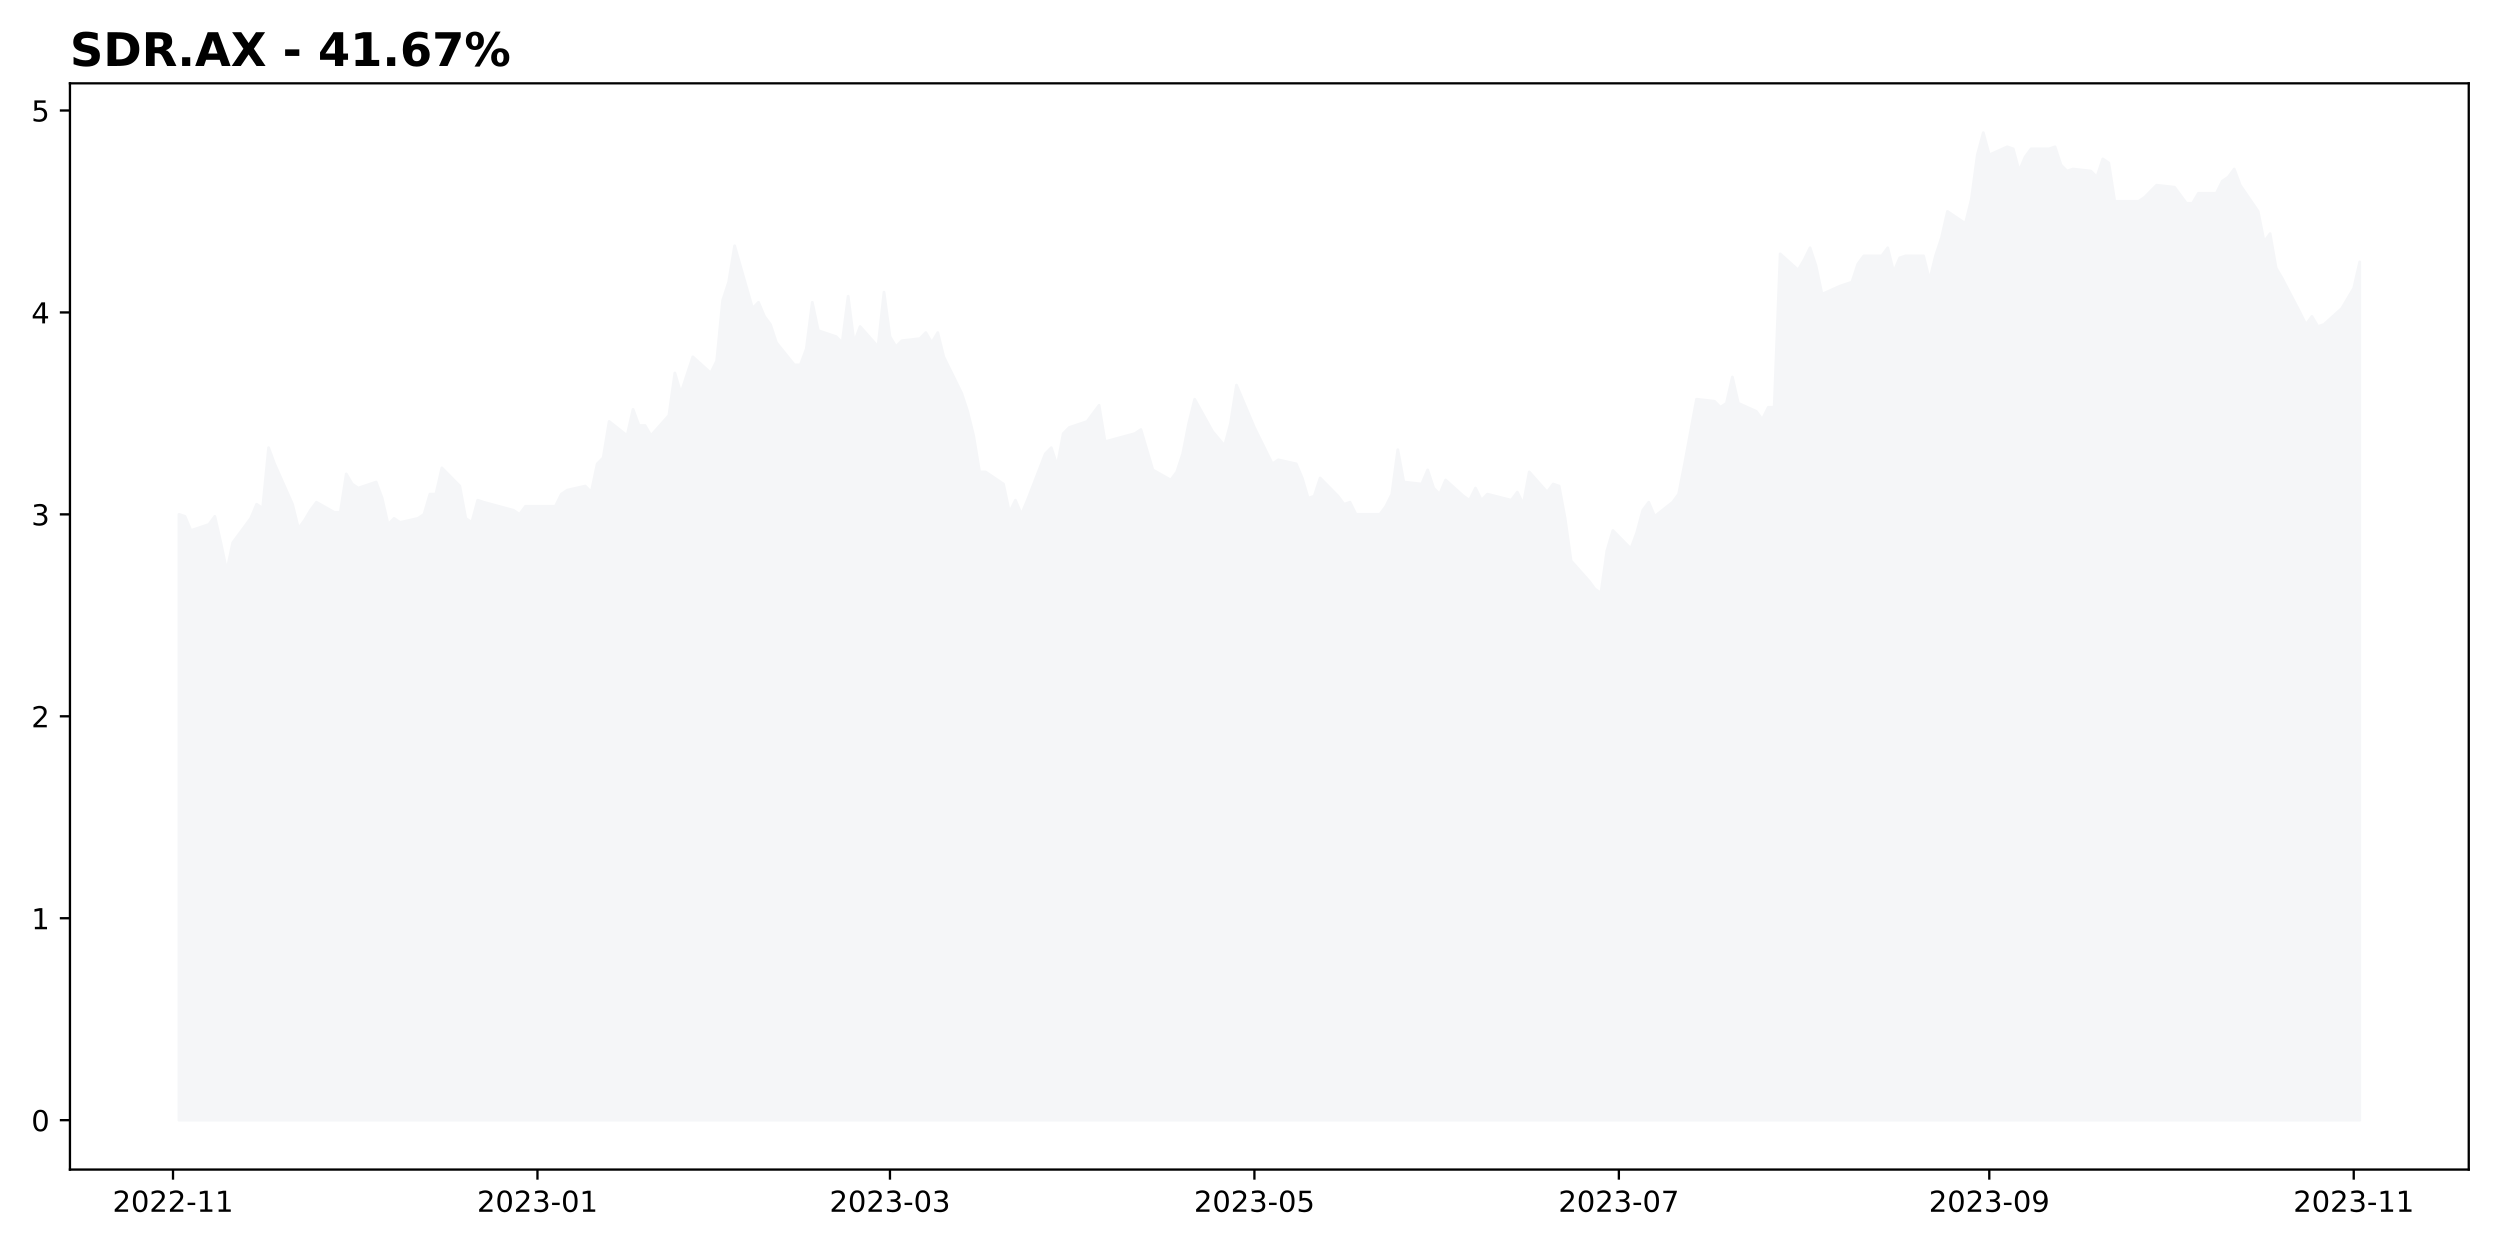 <?xml version="1.0" encoding="utf-8" standalone="no"?>
<!DOCTYPE svg PUBLIC "-//W3C//DTD SVG 1.1//EN"
  "http://www.w3.org/Graphics/SVG/1.1/DTD/svg11.dtd">
<!-- Created with matplotlib (https://matplotlib.org/) -->
<svg height="432pt" version="1.1" viewBox="0 0 864 432" width="864pt" xmlns="http://www.w3.org/2000/svg" xmlns:xlink="http://www.w3.org/1999/xlink">
 <defs>
  <style type="text/css">
*{stroke-linecap:butt;stroke-linejoin:round;}
  </style>
 </defs>
 <g id="figure_1">
  <g id="patch_1">
   <path d="M 0 432 
L 864 432 
L 864 0 
L 0 0 
z
" style="fill:#ffffff;"/>
  </g>
  <g id="axes_1">
   <g id="patch_2">
    <path d="M 24.175 404.2 
L 853.2 404.2 
L 853.2 28.8 
L 24.175 28.8 
z
" style="fill:#ffffff;"/>
   </g>
   <g id="PolyCollection_1">
    <defs>
     <path d="M 61.858 -44.864 
L 61.858 -254.233 
L 63.923 -253.536 
L 65.988 -248.65 
L 72.182 -250.744 
L 74.247 -253.536 
L 76.312 -244.463 
L 78.377 -234.692 
L 80.441 -244.463 
L 86.636 -252.838 
L 88.701 -257.723 
L 90.765 -256.327 
L 92.83 -277.264 
L 94.895 -271.681 
L 101.09 -257.723 
L 103.154 -249.348 
L 105.219 -252.14 
L 107.284 -255.629 
L 109.349 -258.421 
L 115.543 -254.931 
L 117.608 -254.931 
L 119.673 -268.191 
L 121.738 -264.702 
L 123.803 -263.306 
L 129.997 -265.4 
L 132.062 -259.817 
L 134.127 -250.744 
L 136.191 -252.838 
L 138.256 -251.442 
L 144.451 -252.838 
L 146.516 -254.233 
L 148.58 -261.212 
L 150.645 -261.212 
L 152.71 -270.285 
L 158.904 -264.004 
L 160.969 -252.838 
L 163.034 -251.442 
L 165.099 -259.119 
L 167.164 -258.421 
L 177.488 -255.629 
L 179.553 -254.233 
L 181.617 -257.025 
L 189.877 -257.025 
L 191.942 -257.025 
L 194.006 -261.212 
L 196.071 -262.608 
L 202.266 -264.004 
L 204.33 -261.91 
L 206.395 -271.681 
L 208.46 -273.775 
L 210.525 -286.337 
L 216.719 -281.451 
L 218.784 -290.524 
L 220.849 -284.941 
L 222.914 -284.941 
L 224.979 -281.451 
L 231.173 -288.43 
L 233.238 -303.086 
L 235.303 -296.107 
L 239.432 -308.67 
L 245.627 -303.086 
L 247.692 -307.274 
L 249.757 -328.211 
L 251.821 -334.492 
L 253.886 -347.054 
L 260.081 -325.419 
L 262.145 -327.513 
L 264.21 -322.628 
L 266.275 -319.836 
L 268.34 -313.555 
L 274.534 -305.878 
L 276.599 -305.878 
L 278.664 -311.461 
L 280.729 -327.513 
L 282.794 -317.742 
L 288.988 -315.649 
L 291.053 -313.555 
L 293.118 -329.607 
L 295.183 -313.555 
L 297.247 -319.138 
L 303.442 -312.159 
L 305.507 -331.002 
L 307.571 -315.649 
L 309.636 -312.159 
L 311.701 -314.253 
L 317.896 -314.951 
L 319.96 -317.044 
L 322.025 -313.555 
L 324.09 -317.044 
L 326.155 -308.67 
L 332.349 -296.107 
L 334.414 -289.826 
L 336.479 -281.451 
L 338.544 -268.889 
L 340.609 -268.889 
L 346.803 -264.702 
L 348.868 -254.931 
L 350.933 -259.119 
L 352.997 -254.233 
L 355.062 -259.119 
L 361.257 -275.17 
L 363.322 -277.264 
L 365.386 -270.983 
L 367.451 -282.149 
L 369.516 -284.243 
L 375.711 -286.337 
L 377.775 -289.128 
L 379.84 -291.92 
L 381.905 -279.358 
L 392.229 -282.149 
L 394.294 -283.545 
L 396.359 -276.566 
L 398.424 -269.587 
L 404.618 -266.098 
L 406.683 -268.889 
L 408.748 -275.17 
L 410.812 -285.639 
L 412.877 -294.014 
L 419.072 -282.847 
L 423.201 -277.962 
L 425.266 -285.639 
L 427.331 -298.899 
L 433.525 -284.243 
L 435.59 -280.056 
L 437.655 -275.868 
L 439.72 -271.681 
L 441.785 -273.077 
L 447.979 -271.681 
L 450.044 -266.796 
L 452.109 -259.817 
L 454.174 -260.515 
L 456.238 -266.796 
L 462.433 -260.515 
L 464.498 -257.723 
L 466.563 -258.421 
L 468.627 -254.233 
L 470.692 -254.233 
L 476.887 -254.233 
L 478.951 -257.025 
L 481.016 -261.212 
L 483.081 -276.566 
L 485.146 -265.4 
L 491.34 -264.702 
L 493.405 -269.587 
L 495.47 -263.306 
L 497.535 -261.212 
L 499.6 -266.098 
L 505.794 -260.515 
L 507.859 -259.119 
L 509.924 -263.306 
L 511.989 -259.119 
L 514.053 -261.212 
L 522.313 -259.119 
L 524.378 -261.91 
L 526.442 -257.723 
L 528.507 -268.889 
L 534.702 -261.91 
L 536.766 -264.702 
L 538.831 -264.004 
L 540.896 -252.838 
L 542.961 -238.182 
L 549.155 -231.203 
L 551.22 -228.411 
L 553.285 -227.015 
L 555.35 -241.671 
L 557.415 -248.65 
L 563.609 -242.369 
L 565.674 -247.952 
L 567.739 -255.629 
L 569.804 -258.421 
L 571.868 -253.536 
L 578.063 -258.421 
L 580.128 -261.212 
L 582.192 -271.681 
L 584.257 -282.847 
L 586.322 -294.014 
L 592.517 -293.316 
L 594.581 -291.222 
L 596.646 -292.618 
L 598.711 -301.691 
L 600.776 -292.618 
L 606.97 -289.826 
L 609.035 -287.035 
L 611.1 -291.222 
L 613.165 -291.222 
L 615.23 -344.262 
L 621.424 -338.679 
L 623.489 -342.169 
L 625.554 -346.356 
L 627.618 -340.075 
L 629.683 -330.304 
L 635.878 -333.096 
L 637.943 -333.794 
L 640.007 -334.492 
L 642.072 -340.773 
L 644.137 -343.565 
L 650.331 -343.565 
L 652.396 -346.356 
L 654.461 -337.981 
L 656.526 -342.867 
L 658.591 -343.565 
L 664.785 -343.565 
L 666.85 -335.19 
L 668.915 -343.565 
L 670.98 -349.846 
L 673.045 -358.918 
L 679.239 -354.731 
L 681.304 -363.106 
L 683.369 -378.459 
L 685.433 -386.136 
L 687.498 -378.459 
L 693.693 -381.251 
L 695.758 -380.553 
L 697.822 -372.876 
L 699.887 -377.762 
L 701.952 -380.553 
L 708.146 -380.553 
L 710.211 -381.251 
L 712.276 -374.97 
L 714.341 -372.876 
L 716.406 -373.574 
L 722.6 -372.876 
L 724.665 -370.783 
L 726.73 -377.064 
L 728.795 -375.668 
L 730.859 -362.408 
L 737.054 -362.408 
L 739.119 -362.408 
L 741.184 -363.804 
L 743.248 -365.897 
L 745.313 -367.991 
L 751.508 -367.293 
L 753.572 -364.501 
L 755.637 -361.71 
L 757.702 -361.71 
L 759.767 -365.199 
L 765.961 -365.199 
L 768.026 -369.387 
L 770.091 -370.783 
L 772.156 -373.574 
L 774.221 -367.991 
L 780.415 -358.918 
L 782.48 -348.45 
L 784.545 -351.241 
L 786.61 -339.377 
L 788.674 -335.888 
L 794.869 -324.023 
L 796.934 -319.836 
L 798.998 -322.628 
L 801.063 -319.138 
L 803.128 -319.836 
L 809.323 -325.419 
L 811.387 -328.909 
L 813.452 -332.398 
L 815.517 -341.471 
L 815.517 -44.864 
L 815.517 -44.864 
L 813.452 -44.864 
L 811.387 -44.864 
L 809.323 -44.864 
L 803.128 -44.864 
L 801.063 -44.864 
L 798.998 -44.864 
L 796.934 -44.864 
L 794.869 -44.864 
L 788.674 -44.864 
L 786.61 -44.864 
L 784.545 -44.864 
L 782.48 -44.864 
L 780.415 -44.864 
L 774.221 -44.864 
L 772.156 -44.864 
L 770.091 -44.864 
L 768.026 -44.864 
L 765.961 -44.864 
L 759.767 -44.864 
L 757.702 -44.864 
L 755.637 -44.864 
L 753.572 -44.864 
L 751.508 -44.864 
L 745.313 -44.864 
L 743.248 -44.864 
L 741.184 -44.864 
L 739.119 -44.864 
L 737.054 -44.864 
L 730.859 -44.864 
L 728.795 -44.864 
L 726.73 -44.864 
L 724.665 -44.864 
L 722.6 -44.864 
L 716.406 -44.864 
L 714.341 -44.864 
L 712.276 -44.864 
L 710.211 -44.864 
L 708.146 -44.864 
L 701.952 -44.864 
L 699.887 -44.864 
L 697.822 -44.864 
L 695.758 -44.864 
L 693.693 -44.864 
L 687.498 -44.864 
L 685.433 -44.864 
L 683.369 -44.864 
L 681.304 -44.864 
L 679.239 -44.864 
L 673.045 -44.864 
L 670.98 -44.864 
L 668.915 -44.864 
L 666.85 -44.864 
L 664.785 -44.864 
L 658.591 -44.864 
L 656.526 -44.864 
L 654.461 -44.864 
L 652.396 -44.864 
L 650.331 -44.864 
L 644.137 -44.864 
L 642.072 -44.864 
L 640.007 -44.864 
L 637.943 -44.864 
L 635.878 -44.864 
L 629.683 -44.864 
L 627.618 -44.864 
L 625.554 -44.864 
L 623.489 -44.864 
L 621.424 -44.864 
L 615.23 -44.864 
L 613.165 -44.864 
L 611.1 -44.864 
L 609.035 -44.864 
L 606.97 -44.864 
L 600.776 -44.864 
L 598.711 -44.864 
L 596.646 -44.864 
L 594.581 -44.864 
L 592.517 -44.864 
L 586.322 -44.864 
L 584.257 -44.864 
L 582.192 -44.864 
L 580.128 -44.864 
L 578.063 -44.864 
L 571.868 -44.864 
L 569.804 -44.864 
L 567.739 -44.864 
L 565.674 -44.864 
L 563.609 -44.864 
L 557.415 -44.864 
L 555.35 -44.864 
L 553.285 -44.864 
L 551.22 -44.864 
L 549.155 -44.864 
L 542.961 -44.864 
L 540.896 -44.864 
L 538.831 -44.864 
L 536.766 -44.864 
L 534.702 -44.864 
L 528.507 -44.864 
L 526.442 -44.864 
L 524.378 -44.864 
L 522.313 -44.864 
L 514.053 -44.864 
L 511.989 -44.864 
L 509.924 -44.864 
L 507.859 -44.864 
L 505.794 -44.864 
L 499.6 -44.864 
L 497.535 -44.864 
L 495.47 -44.864 
L 493.405 -44.864 
L 491.34 -44.864 
L 485.146 -44.864 
L 483.081 -44.864 
L 481.016 -44.864 
L 478.951 -44.864 
L 476.887 -44.864 
L 470.692 -44.864 
L 468.627 -44.864 
L 466.563 -44.864 
L 464.498 -44.864 
L 462.433 -44.864 
L 456.238 -44.864 
L 454.174 -44.864 
L 452.109 -44.864 
L 450.044 -44.864 
L 447.979 -44.864 
L 441.785 -44.864 
L 439.72 -44.864 
L 437.655 -44.864 
L 435.59 -44.864 
L 433.525 -44.864 
L 427.331 -44.864 
L 425.266 -44.864 
L 423.201 -44.864 
L 419.072 -44.864 
L 412.877 -44.864 
L 410.812 -44.864 
L 408.748 -44.864 
L 406.683 -44.864 
L 404.618 -44.864 
L 398.424 -44.864 
L 396.359 -44.864 
L 394.294 -44.864 
L 392.229 -44.864 
L 381.905 -44.864 
L 379.84 -44.864 
L 377.775 -44.864 
L 375.711 -44.864 
L 369.516 -44.864 
L 367.451 -44.864 
L 365.386 -44.864 
L 363.322 -44.864 
L 361.257 -44.864 
L 355.062 -44.864 
L 352.997 -44.864 
L 350.933 -44.864 
L 348.868 -44.864 
L 346.803 -44.864 
L 340.609 -44.864 
L 338.544 -44.864 
L 336.479 -44.864 
L 334.414 -44.864 
L 332.349 -44.864 
L 326.155 -44.864 
L 324.09 -44.864 
L 322.025 -44.864 
L 319.96 -44.864 
L 317.896 -44.864 
L 311.701 -44.864 
L 309.636 -44.864 
L 307.571 -44.864 
L 305.507 -44.864 
L 303.442 -44.864 
L 297.247 -44.864 
L 295.183 -44.864 
L 293.118 -44.864 
L 291.053 -44.864 
L 288.988 -44.864 
L 282.794 -44.864 
L 280.729 -44.864 
L 278.664 -44.864 
L 276.599 -44.864 
L 274.534 -44.864 
L 268.34 -44.864 
L 266.275 -44.864 
L 264.21 -44.864 
L 262.145 -44.864 
L 260.081 -44.864 
L 253.886 -44.864 
L 251.821 -44.864 
L 249.757 -44.864 
L 247.692 -44.864 
L 245.627 -44.864 
L 239.432 -44.864 
L 235.303 -44.864 
L 233.238 -44.864 
L 231.173 -44.864 
L 224.979 -44.864 
L 222.914 -44.864 
L 220.849 -44.864 
L 218.784 -44.864 
L 216.719 -44.864 
L 210.525 -44.864 
L 208.46 -44.864 
L 206.395 -44.864 
L 204.33 -44.864 
L 202.266 -44.864 
L 196.071 -44.864 
L 194.006 -44.864 
L 191.942 -44.864 
L 189.877 -44.864 
L 181.617 -44.864 
L 179.553 -44.864 
L 177.488 -44.864 
L 167.164 -44.864 
L 165.099 -44.864 
L 163.034 -44.864 
L 160.969 -44.864 
L 158.904 -44.864 
L 152.71 -44.864 
L 150.645 -44.864 
L 148.58 -44.864 
L 146.516 -44.864 
L 144.451 -44.864 
L 138.256 -44.864 
L 136.191 -44.864 
L 134.127 -44.864 
L 132.062 -44.864 
L 129.997 -44.864 
L 123.803 -44.864 
L 121.738 -44.864 
L 119.673 -44.864 
L 117.608 -44.864 
L 115.543 -44.864 
L 109.349 -44.864 
L 107.284 -44.864 
L 105.219 -44.864 
L 103.154 -44.864 
L 101.09 -44.864 
L 94.895 -44.864 
L 92.83 -44.864 
L 90.765 -44.864 
L 88.701 -44.864 
L 86.636 -44.864 
L 80.441 -44.864 
L 78.377 -44.864 
L 76.312 -44.864 
L 74.247 -44.864 
L 72.182 -44.864 
L 65.988 -44.864 
L 63.923 -44.864 
L 61.858 -44.864 
z
" id="m17fa6442a0" style="stroke:#f5f6f8;"/>
    </defs>
    <g clip-path="url(#p0e1db3f6af)">
     <use style="fill:#f5f6f8;stroke:#f5f6f8;" x="0" xlink:href="#m17fa6442a0" y="432"/>
    </g>
   </g>
   <g id="matplotlib.axis_1">
    <g id="xtick_1">
     <g id="line2d_1">
      <defs>
       <path d="M 0 0 
L 0 3.5 
" id="m02a7fc12fd" style="stroke:#000000;stroke-width:0.8;"/>
      </defs>
      <g>
       <use style="stroke:#000000;stroke-width:0.8;" x="59.793" xlink:href="#m02a7fc12fd" y="404.2"/>
      </g>
     </g>
     <g id="text_1">
      <!-- 2022-11 -->
      <defs>
       <path d="M 19.188 8.297 
L 53.609 8.297 
L 53.609 0 
L 7.328 0 
L 7.328 8.297 
Q 12.938 14.109 22.625 23.891 
Q 32.328 33.688 34.812 36.531 
Q 39.547 41.844 41.422 45.531 
Q 43.312 49.219 43.312 52.781 
Q 43.312 58.594 39.234 62.25 
Q 35.156 65.922 28.609 65.922 
Q 23.969 65.922 18.812 64.312 
Q 13.672 62.703 7.812 59.422 
L 7.812 69.391 
Q 13.766 71.781 18.938 73 
Q 24.125 74.219 28.422 74.219 
Q 39.75 74.219 46.484 68.547 
Q 53.219 62.891 53.219 53.422 
Q 53.219 48.922 51.531 44.891 
Q 49.859 40.875 45.406 35.406 
Q 44.188 33.984 37.641 27.219 
Q 31.109 20.453 19.188 8.297 
z
" id="DejaVuSans-50"/>
       <path d="M 31.781 66.406 
Q 24.172 66.406 20.328 58.906 
Q 16.5 51.422 16.5 36.375 
Q 16.5 21.391 20.328 13.891 
Q 24.172 6.391 31.781 6.391 
Q 39.453 6.391 43.281 13.891 
Q 47.125 21.391 47.125 36.375 
Q 47.125 51.422 43.281 58.906 
Q 39.453 66.406 31.781 66.406 
z
M 31.781 74.219 
Q 44.047 74.219 50.516 64.516 
Q 56.984 54.828 56.984 36.375 
Q 56.984 17.969 50.516 8.266 
Q 44.047 -1.422 31.781 -1.422 
Q 19.531 -1.422 13.062 8.266 
Q 6.594 17.969 6.594 36.375 
Q 6.594 54.828 13.062 64.516 
Q 19.531 74.219 31.781 74.219 
z
" id="DejaVuSans-48"/>
       <path d="M 4.891 31.391 
L 31.203 31.391 
L 31.203 23.391 
L 4.891 23.391 
z
" id="DejaVuSans-45"/>
       <path d="M 12.406 8.297 
L 28.516 8.297 
L 28.516 63.922 
L 10.984 60.406 
L 10.984 69.391 
L 28.422 72.906 
L 38.281 72.906 
L 38.281 8.297 
L 54.391 8.297 
L 54.391 0 
L 12.406 0 
z
" id="DejaVuSans-49"/>
      </defs>
      <g transform="translate(38.902 418.798)scale(0.1 -0.1)">
       <use xlink:href="#DejaVuSans-50"/>
       <use x="63.623" xlink:href="#DejaVuSans-48"/>
       <use x="127.246" xlink:href="#DejaVuSans-50"/>
       <use x="190.869" xlink:href="#DejaVuSans-50"/>
       <use x="254.492" xlink:href="#DejaVuSans-45"/>
       <use x="290.576" xlink:href="#DejaVuSans-49"/>
       <use x="354.199" xlink:href="#DejaVuSans-49"/>
      </g>
     </g>
    </g>
    <g id="xtick_2">
     <g id="line2d_2">
      <g>
       <use style="stroke:#000000;stroke-width:0.8;" x="185.747" xlink:href="#m02a7fc12fd" y="404.2"/>
      </g>
     </g>
     <g id="text_2">
      <!-- 2023-01 -->
      <defs>
       <path d="M 40.578 39.312 
Q 47.656 37.797 51.625 33 
Q 55.609 28.219 55.609 21.188 
Q 55.609 10.406 48.188 4.484 
Q 40.766 -1.422 27.094 -1.422 
Q 22.516 -1.422 17.656 -0.516 
Q 12.797 0.391 7.625 2.203 
L 7.625 11.719 
Q 11.719 9.328 16.594 8.109 
Q 21.484 6.891 26.812 6.891 
Q 36.078 6.891 40.938 10.547 
Q 45.797 14.203 45.797 21.188 
Q 45.797 27.641 41.281 31.266 
Q 36.766 34.906 28.719 34.906 
L 20.219 34.906 
L 20.219 43.016 
L 29.109 43.016 
Q 36.375 43.016 40.234 45.922 
Q 44.094 48.828 44.094 54.297 
Q 44.094 59.906 40.109 62.906 
Q 36.141 65.922 28.719 65.922 
Q 24.656 65.922 20.016 65.031 
Q 15.375 64.156 9.812 62.312 
L 9.812 71.094 
Q 15.438 72.656 20.344 73.438 
Q 25.25 74.219 29.594 74.219 
Q 40.828 74.219 47.359 69.109 
Q 53.906 64.016 53.906 55.328 
Q 53.906 49.266 50.438 45.094 
Q 46.969 40.922 40.578 39.312 
z
" id="DejaVuSans-51"/>
      </defs>
      <g transform="translate(164.856 418.798)scale(0.1 -0.1)">
       <use xlink:href="#DejaVuSans-50"/>
       <use x="63.623" xlink:href="#DejaVuSans-48"/>
       <use x="127.246" xlink:href="#DejaVuSans-50"/>
       <use x="190.869" xlink:href="#DejaVuSans-51"/>
       <use x="254.492" xlink:href="#DejaVuSans-45"/>
       <use x="290.576" xlink:href="#DejaVuSans-48"/>
       <use x="354.199" xlink:href="#DejaVuSans-49"/>
      </g>
     </g>
    </g>
    <g id="xtick_3">
     <g id="line2d_3">
      <g>
       <use style="stroke:#000000;stroke-width:0.8;" x="307.571" xlink:href="#m02a7fc12fd" y="404.2"/>
      </g>
     </g>
     <g id="text_3">
      <!-- 2023-03 -->
      <g transform="translate(286.68 418.798)scale(0.1 -0.1)">
       <use xlink:href="#DejaVuSans-50"/>
       <use x="63.623" xlink:href="#DejaVuSans-48"/>
       <use x="127.246" xlink:href="#DejaVuSans-50"/>
       <use x="190.869" xlink:href="#DejaVuSans-51"/>
       <use x="254.492" xlink:href="#DejaVuSans-45"/>
       <use x="290.576" xlink:href="#DejaVuSans-48"/>
       <use x="354.199" xlink:href="#DejaVuSans-51"/>
      </g>
     </g>
    </g>
    <g id="xtick_4">
     <g id="line2d_4">
      <g>
       <use style="stroke:#000000;stroke-width:0.8;" x="433.525" xlink:href="#m02a7fc12fd" y="404.2"/>
      </g>
     </g>
     <g id="text_4">
      <!-- 2023-05 -->
      <defs>
       <path d="M 10.797 72.906 
L 49.516 72.906 
L 49.516 64.594 
L 19.828 64.594 
L 19.828 46.734 
Q 21.969 47.469 24.109 47.828 
Q 26.266 48.188 28.422 48.188 
Q 40.625 48.188 47.75 41.5 
Q 54.891 34.812 54.891 23.391 
Q 54.891 11.625 47.562 5.094 
Q 40.234 -1.422 26.906 -1.422 
Q 22.312 -1.422 17.547 -0.641 
Q 12.797 0.141 7.719 1.703 
L 7.719 11.625 
Q 12.109 9.234 16.797 8.062 
Q 21.484 6.891 26.703 6.891 
Q 35.156 6.891 40.078 11.328 
Q 45.016 15.766 45.016 23.391 
Q 45.016 31 40.078 35.438 
Q 35.156 39.891 26.703 39.891 
Q 22.75 39.891 18.812 39.016 
Q 14.891 38.141 10.797 36.281 
z
" id="DejaVuSans-53"/>
      </defs>
      <g transform="translate(412.634 418.798)scale(0.1 -0.1)">
       <use xlink:href="#DejaVuSans-50"/>
       <use x="63.623" xlink:href="#DejaVuSans-48"/>
       <use x="127.246" xlink:href="#DejaVuSans-50"/>
       <use x="190.869" xlink:href="#DejaVuSans-51"/>
       <use x="254.492" xlink:href="#DejaVuSans-45"/>
       <use x="290.576" xlink:href="#DejaVuSans-48"/>
       <use x="354.199" xlink:href="#DejaVuSans-53"/>
      </g>
     </g>
    </g>
    <g id="xtick_5">
     <g id="line2d_5">
      <g>
       <use style="stroke:#000000;stroke-width:0.8;" x="559.479" xlink:href="#m02a7fc12fd" y="404.2"/>
      </g>
     </g>
     <g id="text_5">
      <!-- 2023-07 -->
      <defs>
       <path d="M 8.203 72.906 
L 55.078 72.906 
L 55.078 68.703 
L 28.609 0 
L 18.312 0 
L 43.219 64.594 
L 8.203 64.594 
z
" id="DejaVuSans-55"/>
      </defs>
      <g transform="translate(538.588 418.798)scale(0.1 -0.1)">
       <use xlink:href="#DejaVuSans-50"/>
       <use x="63.623" xlink:href="#DejaVuSans-48"/>
       <use x="127.246" xlink:href="#DejaVuSans-50"/>
       <use x="190.869" xlink:href="#DejaVuSans-51"/>
       <use x="254.492" xlink:href="#DejaVuSans-45"/>
       <use x="290.576" xlink:href="#DejaVuSans-48"/>
       <use x="354.199" xlink:href="#DejaVuSans-55"/>
      </g>
     </g>
    </g>
    <g id="xtick_6">
     <g id="line2d_6">
      <g>
       <use style="stroke:#000000;stroke-width:0.8;" x="687.498" xlink:href="#m02a7fc12fd" y="404.2"/>
      </g>
     </g>
     <g id="text_6">
      <!-- 2023-09 -->
      <defs>
       <path d="M 10.984 1.516 
L 10.984 10.5 
Q 14.703 8.734 18.5 7.812 
Q 22.312 6.891 25.984 6.891 
Q 35.75 6.891 40.891 13.453 
Q 46.047 20.016 46.781 33.406 
Q 43.953 29.203 39.594 26.953 
Q 35.25 24.703 29.984 24.703 
Q 19.047 24.703 12.672 31.312 
Q 6.297 37.938 6.297 49.422 
Q 6.297 60.641 12.938 67.422 
Q 19.578 74.219 30.609 74.219 
Q 43.266 74.219 49.922 64.516 
Q 56.594 54.828 56.594 36.375 
Q 56.594 19.141 48.406 8.859 
Q 40.234 -1.422 26.422 -1.422 
Q 22.703 -1.422 18.891 -0.688 
Q 15.094 0.047 10.984 1.516 
z
M 30.609 32.422 
Q 37.25 32.422 41.125 36.953 
Q 45.016 41.5 45.016 49.422 
Q 45.016 57.281 41.125 61.844 
Q 37.25 66.406 30.609 66.406 
Q 23.969 66.406 20.094 61.844 
Q 16.219 57.281 16.219 49.422 
Q 16.219 41.5 20.094 36.953 
Q 23.969 32.422 30.609 32.422 
z
" id="DejaVuSans-57"/>
      </defs>
      <g transform="translate(666.607 418.798)scale(0.1 -0.1)">
       <use xlink:href="#DejaVuSans-50"/>
       <use x="63.623" xlink:href="#DejaVuSans-48"/>
       <use x="127.246" xlink:href="#DejaVuSans-50"/>
       <use x="190.869" xlink:href="#DejaVuSans-51"/>
       <use x="254.492" xlink:href="#DejaVuSans-45"/>
       <use x="290.576" xlink:href="#DejaVuSans-48"/>
       <use x="354.199" xlink:href="#DejaVuSans-57"/>
      </g>
     </g>
    </g>
    <g id="xtick_7">
     <g id="line2d_7">
      <g>
       <use style="stroke:#000000;stroke-width:0.8;" x="813.452" xlink:href="#m02a7fc12fd" y="404.2"/>
      </g>
     </g>
     <g id="text_7">
      <!-- 2023-11 -->
      <g transform="translate(792.561 418.798)scale(0.1 -0.1)">
       <use xlink:href="#DejaVuSans-50"/>
       <use x="63.623" xlink:href="#DejaVuSans-48"/>
       <use x="127.246" xlink:href="#DejaVuSans-50"/>
       <use x="190.869" xlink:href="#DejaVuSans-51"/>
       <use x="254.492" xlink:href="#DejaVuSans-45"/>
       <use x="290.576" xlink:href="#DejaVuSans-49"/>
       <use x="354.199" xlink:href="#DejaVuSans-49"/>
      </g>
     </g>
    </g>
   </g>
   <g id="matplotlib.axis_2">
    <g id="ytick_1">
     <g id="line2d_8">
      <defs>
       <path d="M 0 0 
L -3.5 0 
" id="m35bdb49b7b" style="stroke:#000000;stroke-width:0.8;"/>
      </defs>
      <g>
       <use style="stroke:#000000;stroke-width:0.8;" x="24.175" xlink:href="#m35bdb49b7b" y="387.136"/>
      </g>
     </g>
     <g id="text_8">
      <!-- 0 -->
      <g transform="translate(10.812 390.936)scale(0.1 -0.1)">
       <use xlink:href="#DejaVuSans-48"/>
      </g>
     </g>
    </g>
    <g id="ytick_2">
     <g id="line2d_9">
      <g>
       <use style="stroke:#000000;stroke-width:0.8;" x="24.175" xlink:href="#m35bdb49b7b" y="317.346"/>
      </g>
     </g>
     <g id="text_9">
      <!-- 1 -->
      <g transform="translate(10.812 321.146)scale(0.1 -0.1)">
       <use xlink:href="#DejaVuSans-49"/>
      </g>
     </g>
    </g>
    <g id="ytick_3">
     <g id="line2d_10">
      <g>
       <use style="stroke:#000000;stroke-width:0.8;" x="24.175" xlink:href="#m35bdb49b7b" y="247.557"/>
      </g>
     </g>
     <g id="text_10">
      <!-- 2 -->
      <g transform="translate(10.812 251.356)scale(0.1 -0.1)">
       <use xlink:href="#DejaVuSans-50"/>
      </g>
     </g>
    </g>
    <g id="ytick_4">
     <g id="line2d_11">
      <g>
       <use style="stroke:#000000;stroke-width:0.8;" x="24.175" xlink:href="#m35bdb49b7b" y="177.767"/>
      </g>
     </g>
     <g id="text_11">
      <!-- 3 -->
      <g transform="translate(10.812 181.566)scale(0.1 -0.1)">
       <use xlink:href="#DejaVuSans-51"/>
      </g>
     </g>
    </g>
    <g id="ytick_5">
     <g id="line2d_12">
      <g>
       <use style="stroke:#000000;stroke-width:0.8;" x="24.175" xlink:href="#m35bdb49b7b" y="107.977"/>
      </g>
     </g>
     <g id="text_12">
      <!-- 4 -->
      <defs>
       <path d="M 37.797 64.312 
L 12.891 25.391 
L 37.797 25.391 
z
M 35.203 72.906 
L 47.609 72.906 
L 47.609 25.391 
L 58.016 25.391 
L 58.016 17.188 
L 47.609 17.188 
L 47.609 0 
L 37.797 0 
L 37.797 17.188 
L 4.891 17.188 
L 4.891 26.703 
z
" id="DejaVuSans-52"/>
      </defs>
      <g transform="translate(10.812 111.776)scale(0.1 -0.1)">
       <use xlink:href="#DejaVuSans-52"/>
      </g>
     </g>
    </g>
    <g id="ytick_6">
     <g id="line2d_13">
      <g>
       <use style="stroke:#000000;stroke-width:0.8;" x="24.175" xlink:href="#m35bdb49b7b" y="38.187"/>
      </g>
     </g>
     <g id="text_13">
      <!-- 5 -->
      <g transform="translate(10.812 41.986)scale(0.1 -0.1)">
       <use xlink:href="#DejaVuSans-53"/>
      </g>
     </g>
    </g>
   </g>
   <g id="patch_3">
    <path d="M 24.175 404.2 
L 24.175 28.8 
" style="fill:none;stroke:#000000;stroke-linecap:square;stroke-linejoin:miter;stroke-width:0.8;"/>
   </g>
   <g id="patch_4">
    <path d="M 853.2 404.2 
L 853.2 28.8 
" style="fill:none;stroke:#000000;stroke-linecap:square;stroke-linejoin:miter;stroke-width:0.8;"/>
   </g>
   <g id="patch_5">
    <path d="M 24.175 404.2 
L 853.2 404.2 
" style="fill:none;stroke:#000000;stroke-linecap:square;stroke-linejoin:miter;stroke-width:0.8;"/>
   </g>
   <g id="patch_6">
    <path d="M 24.175 28.8 
L 853.2 28.8 
" style="fill:none;stroke:#000000;stroke-linecap:square;stroke-linejoin:miter;stroke-width:0.8;"/>
   </g>
   <g id="text_14">
    <!-- SDR.AX - 41.67% -->
    <defs>
     <path d="M 59.906 70.609 
L 59.906 55.172 
Q 53.906 57.859 48.188 59.219 
Q 42.484 60.594 37.406 60.594 
Q 30.672 60.594 27.438 58.734 
Q 24.219 56.891 24.219 52.984 
Q 24.219 50.047 26.391 48.406 
Q 28.562 46.781 34.281 45.609 
L 42.281 44 
Q 54.438 41.547 59.562 36.562 
Q 64.703 31.594 64.703 22.406 
Q 64.703 10.359 57.547 4.469 
Q 50.391 -1.422 35.688 -1.422 
Q 28.766 -1.422 21.781 -0.094 
Q 14.797 1.219 7.812 3.812 
L 7.812 19.672 
Q 14.797 15.969 21.312 14.078 
Q 27.828 12.203 33.891 12.203 
Q 40.047 12.203 43.312 14.25 
Q 46.578 16.312 46.578 20.125 
Q 46.578 23.531 44.359 25.391 
Q 42.141 27.25 35.5 28.719 
L 28.219 30.328 
Q 17.281 32.672 12.219 37.797 
Q 7.172 42.922 7.172 51.609 
Q 7.172 62.5 14.203 68.359 
Q 21.234 74.219 34.422 74.219 
Q 40.438 74.219 46.781 73.312 
Q 53.125 72.406 59.906 70.609 
z
" id="DejaVuSans-Bold-83"/>
     <path d="M 27.984 58.688 
L 27.984 14.203 
L 34.719 14.203 
Q 46.234 14.203 52.312 19.922 
Q 58.406 25.641 58.406 36.531 
Q 58.406 47.359 52.344 53.016 
Q 46.297 58.688 34.719 58.688 
z
M 9.188 72.906 
L 29 72.906 
Q 45.609 72.906 53.734 70.531 
Q 61.859 68.172 67.672 62.5 
Q 72.797 57.562 75.281 51.109 
Q 77.781 44.672 77.781 36.531 
Q 77.781 28.266 75.281 21.797 
Q 72.797 15.328 67.672 10.406 
Q 61.812 4.734 53.609 2.359 
Q 45.406 0 29 0 
L 9.188 0 
z
" id="DejaVuSans-Bold-68"/>
     <path d="M 35.891 40.578 
Q 41.797 40.578 44.359 42.766 
Q 46.922 44.969 46.922 50 
Q 46.922 54.984 44.359 57.125 
Q 41.797 59.281 35.891 59.281 
L 27.984 59.281 
L 27.984 40.578 
z
M 27.984 27.594 
L 27.984 0 
L 9.188 0 
L 9.188 72.906 
L 37.891 72.906 
Q 52.297 72.906 59 68.062 
Q 65.719 63.234 65.719 52.781 
Q 65.719 45.562 62.219 40.922 
Q 58.734 36.281 51.703 34.078 
Q 55.562 33.203 58.609 30.094 
Q 61.672 27 64.797 20.703 
L 75 0 
L 54.984 0 
L 46.094 18.109 
Q 43.406 23.578 40.641 25.578 
Q 37.891 27.594 33.297 27.594 
z
" id="DejaVuSans-Bold-82"/>
     <path d="M 10.203 18.891 
L 27.781 18.891 
L 27.781 0 
L 10.203 0 
z
" id="DejaVuSans-Bold-46"/>
     <path d="M 53.422 13.281 
L 24.031 13.281 
L 19.391 0 
L 0.484 0 
L 27.484 72.906 
L 49.906 72.906 
L 76.906 0 
L 58.016 0 
z
M 28.719 26.812 
L 48.688 26.812 
L 38.719 55.812 
z
" id="DejaVuSans-Bold-65"/>
     <path d="M 49.812 37.203 
L 75.094 0 
L 55.516 0 
L 38.484 24.906 
L 21.578 0 
L 1.906 0 
L 27.203 37.203 
L 2.875 72.906 
L 22.516 72.906 
L 38.484 49.422 
L 54.391 72.906 
L 74.125 72.906 
z
" id="DejaVuSans-Bold-88"/>
     <path id="DejaVuSans-Bold-32"/>
     <path d="M 5.422 35.891 
L 36.078 35.891 
L 36.078 21.688 
L 5.422 21.688 
z
" id="DejaVuSans-Bold-45"/>
     <path d="M 36.812 57.422 
L 16.219 26.906 
L 36.812 26.906 
z
M 33.688 72.906 
L 54.594 72.906 
L 54.594 26.906 
L 64.984 26.906 
L 64.984 13.281 
L 54.594 13.281 
L 54.594 0 
L 36.812 0 
L 36.812 13.281 
L 4.5 13.281 
L 4.5 29.391 
z
" id="DejaVuSans-Bold-52"/>
     <path d="M 11.719 12.984 
L 28.328 12.984 
L 28.328 60.109 
L 11.281 56.594 
L 11.281 69.391 
L 28.219 72.906 
L 46.094 72.906 
L 46.094 12.984 
L 62.703 12.984 
L 62.703 0 
L 11.719 0 
z
" id="DejaVuSans-Bold-49"/>
     <path d="M 36.188 35.984 
Q 31.25 35.984 28.781 32.781 
Q 26.312 29.594 26.312 23.188 
Q 26.312 16.797 28.781 13.594 
Q 31.25 10.406 36.188 10.406 
Q 41.156 10.406 43.625 13.594 
Q 46.094 16.797 46.094 23.188 
Q 46.094 29.594 43.625 32.781 
Q 41.156 35.984 36.188 35.984 
z
M 59.422 71 
L 59.422 57.516 
Q 54.781 59.719 50.672 60.766 
Q 46.578 61.812 42.672 61.812 
Q 34.281 61.812 29.594 57.141 
Q 24.906 52.484 24.125 43.312 
Q 27.344 45.703 31.094 46.891 
Q 34.859 48.094 39.312 48.094 
Q 50.484 48.094 57.344 41.547 
Q 64.203 35.016 64.203 24.422 
Q 64.203 12.703 56.531 5.641 
Q 48.875 -1.422 35.984 -1.422 
Q 21.781 -1.422 13.984 8.172 
Q 6.203 17.781 6.203 35.406 
Q 6.203 53.469 15.312 63.797 
Q 24.422 74.125 40.281 74.125 
Q 45.312 74.125 50.047 73.344 
Q 54.781 72.562 59.422 71 
z
" id="DejaVuSans-Bold-54"/>
     <path d="M 6.688 72.906 
L 61.625 72.906 
L 61.625 62.312 
L 33.203 0 
L 14.891 0 
L 41.797 59.078 
L 6.688 59.078 
z
" id="DejaVuSans-Bold-55"/>
     <path d="M 77.484 30.078 
Q 74.031 30.078 72.125 27.078 
Q 70.219 24.078 70.219 18.5 
Q 70.219 12.891 72.094 9.891 
Q 73.969 6.891 77.484 6.891 
Q 81 6.891 82.859 9.891 
Q 84.719 12.891 84.719 18.5 
Q 84.719 24.078 82.828 27.078 
Q 80.953 30.078 77.484 30.078 
z
M 77.484 38.281 
Q 86.578 38.281 91.797 33 
Q 97.016 27.734 97.016 18.5 
Q 97.016 9.281 91.797 3.922 
Q 86.578 -1.422 77.484 -1.422 
Q 68.406 -1.422 63.156 3.922 
Q 57.906 9.281 57.906 18.5 
Q 57.906 27.688 63.156 32.984 
Q 68.406 38.281 77.484 38.281 
z
M 32.719 -1.422 
L 21.922 -1.422 
L 67.484 74.219 
L 78.328 74.219 
z
M 22.703 74.219 
Q 31.781 74.219 36.984 68.922 
Q 42.188 63.625 42.188 54.391 
Q 42.188 45.172 36.984 39.844 
Q 31.781 34.516 22.703 34.516 
Q 13.625 34.516 8.422 39.844 
Q 3.219 45.172 3.219 54.391 
Q 3.219 63.625 8.422 68.922 
Q 13.625 74.219 22.703 74.219 
z
M 22.703 66.016 
Q 19.188 66.016 17.281 62.984 
Q 15.375 59.969 15.375 54.391 
Q 15.375 48.781 17.281 45.719 
Q 19.188 42.672 22.703 42.672 
Q 26.219 42.672 28.094 45.719 
Q 29.984 48.781 29.984 54.391 
Q 29.984 59.969 28.078 62.984 
Q 26.172 66.016 22.703 66.016 
z
" id="DejaVuSans-Bold-37"/>
    </defs>
    <g transform="translate(24.175 22.8)scale(0.16 -0.16)">
     <use xlink:href="#DejaVuSans-Bold-83"/>
     <use x="72.021" xlink:href="#DejaVuSans-Bold-68"/>
     <use x="155.029" xlink:href="#DejaVuSans-Bold-82"/>
     <use x="232.047" xlink:href="#DejaVuSans-Bold-46"/>
     <use x="270.035" xlink:href="#DejaVuSans-Bold-65"/>
     <use x="347.428" xlink:href="#DejaVuSans-Bold-88"/>
     <use x="424.527" xlink:href="#DejaVuSans-Bold-32"/>
     <use x="459.342" xlink:href="#DejaVuSans-Bold-45"/>
     <use x="500.846" xlink:href="#DejaVuSans-Bold-32"/>
     <use x="535.66" xlink:href="#DejaVuSans-Bold-52"/>
     <use x="605.24" xlink:href="#DejaVuSans-Bold-49"/>
     <use x="674.82" xlink:href="#DejaVuSans-Bold-46"/>
     <use x="712.809" xlink:href="#DejaVuSans-Bold-54"/>
     <use x="782.389" xlink:href="#DejaVuSans-Bold-55"/>
     <use x="851.969" xlink:href="#DejaVuSans-Bold-37"/>
    </g>
   </g>
  </g>
 </g>
 <defs>
  <clipPath id="p0e1db3f6af">
   <rect height="375.4" width="829.025" x="24.175" y="28.8"/>
  </clipPath>
 </defs>
</svg>
